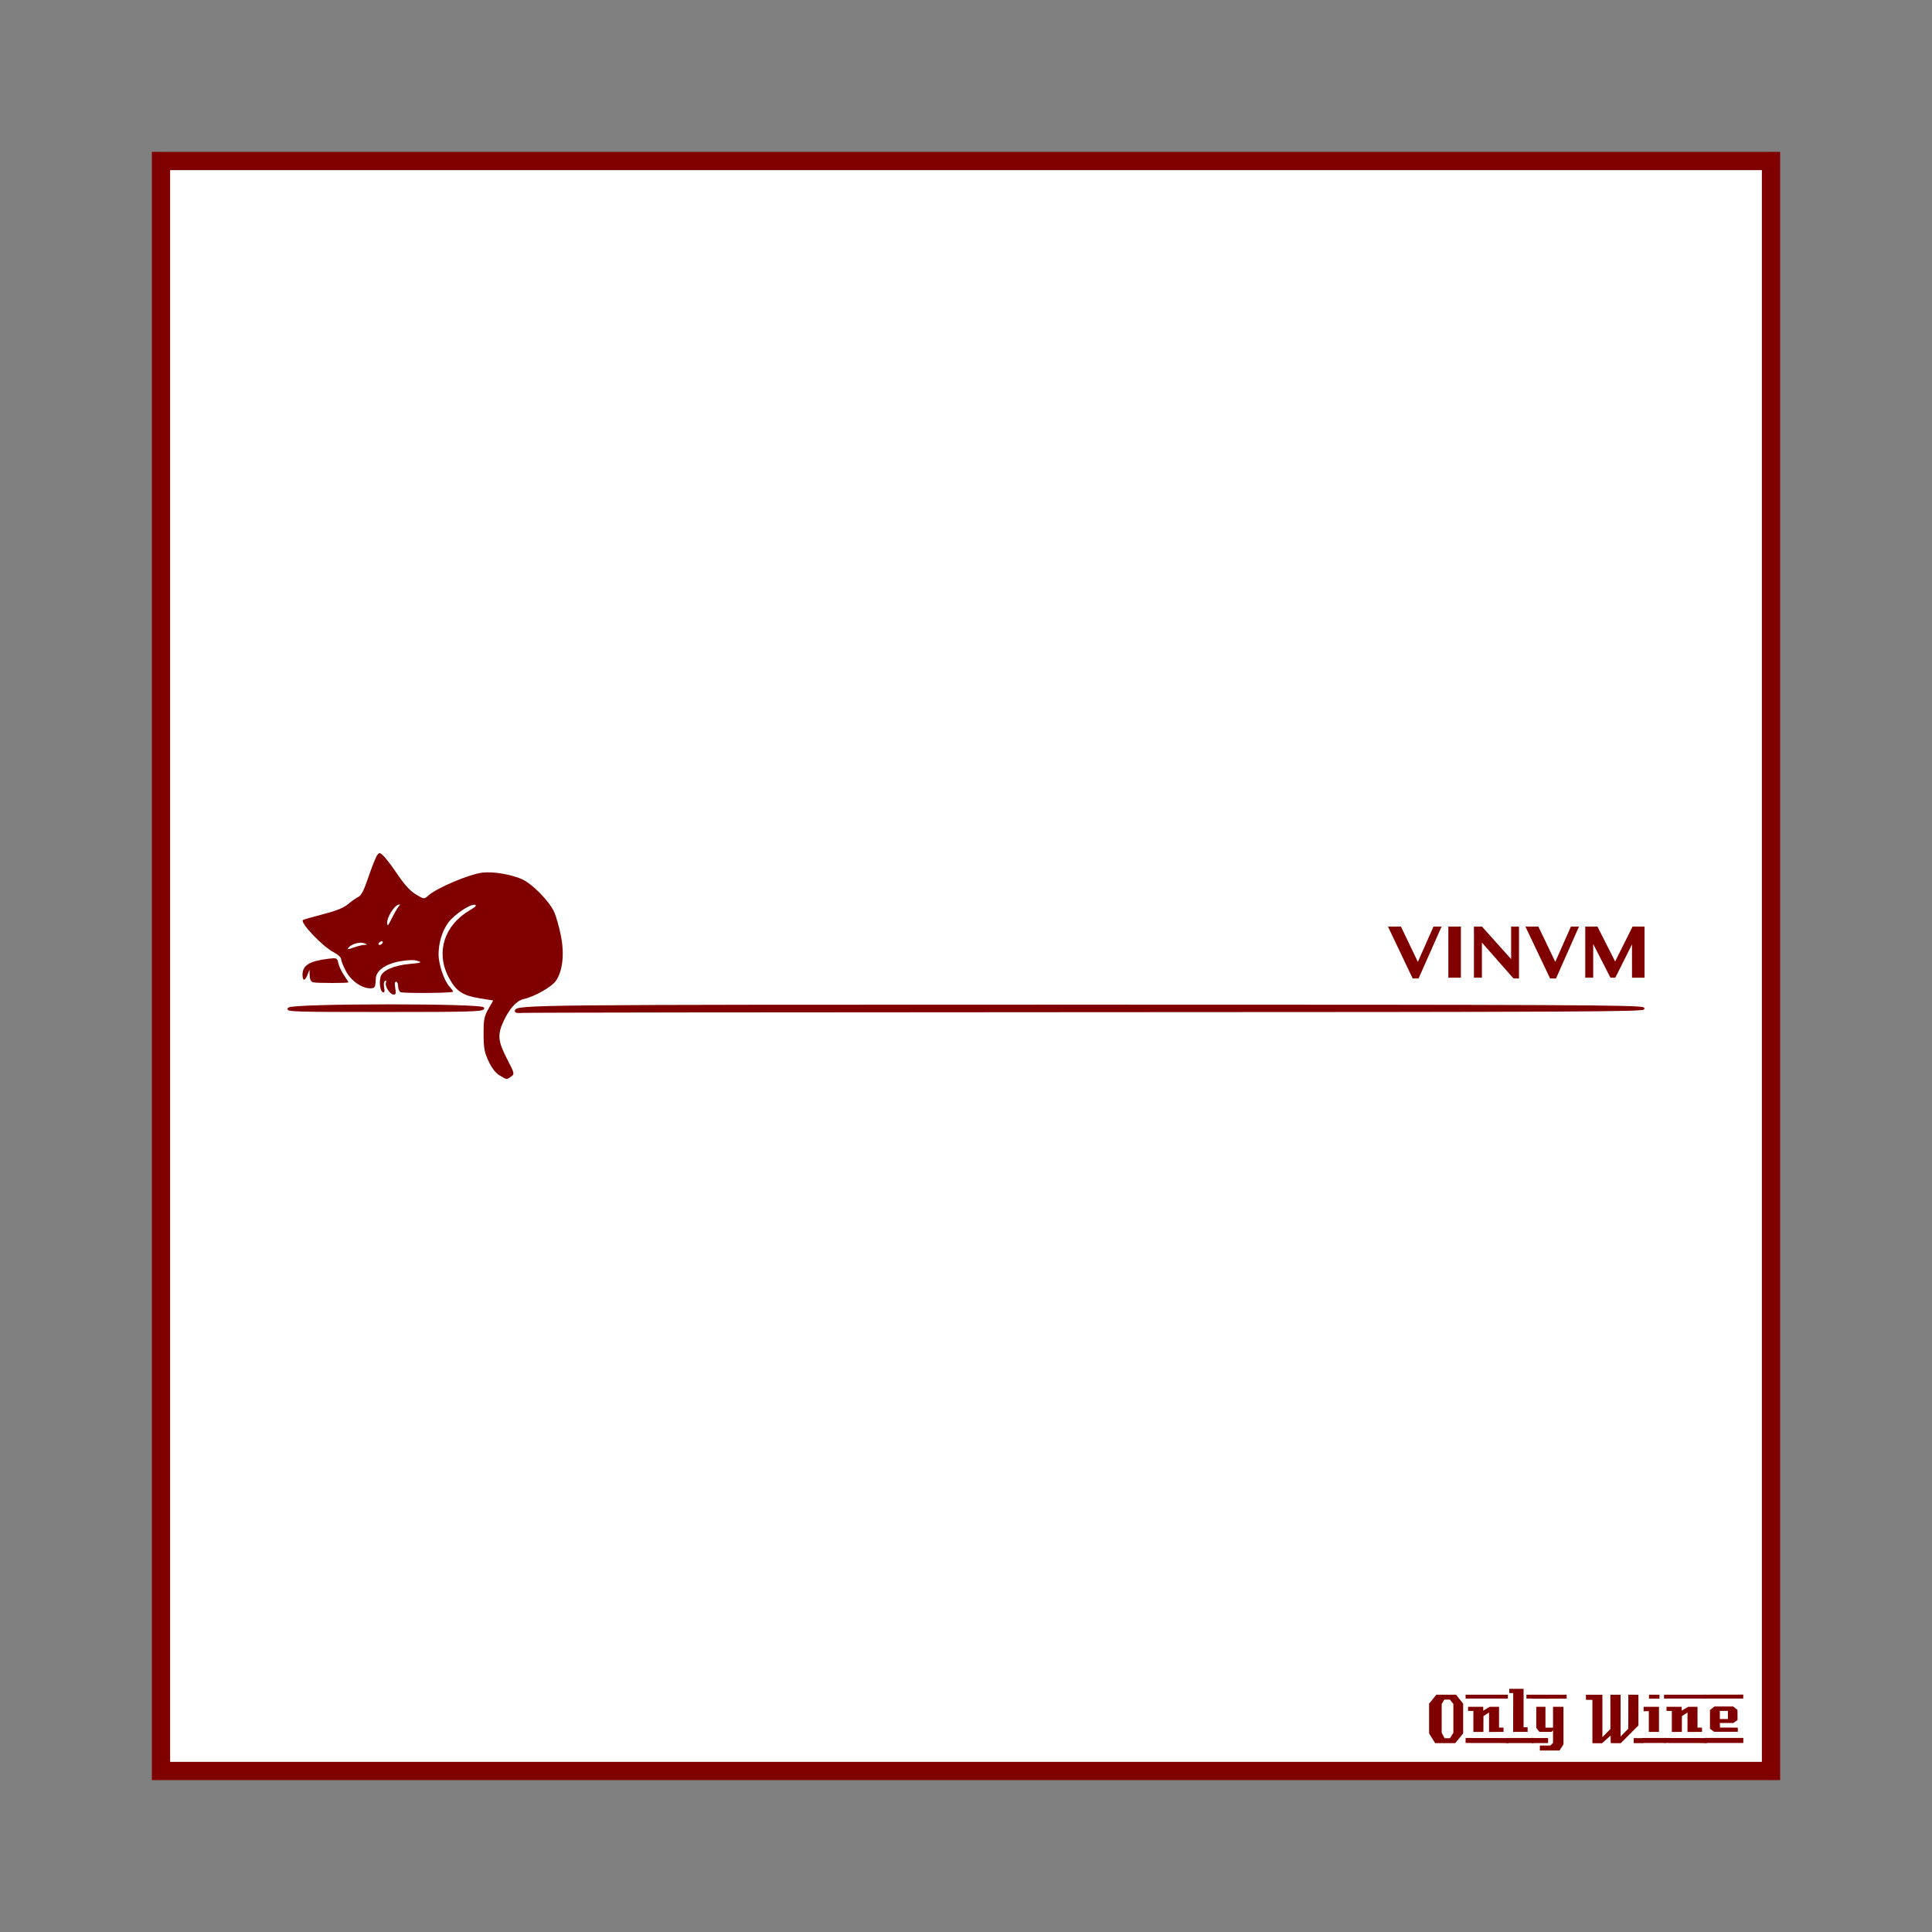 <svg:svg xmlns:ns1="http://sodipodi.sourceforge.net/DTD/sodipodi-0.dtd" xmlns:ns2="http://www.inkscape.org/namespaces/inkscape" xmlns:svg="http://www.w3.org/2000/svg" height="1051.081" id="svg2" version="1.1" viewBox="-82.627 -82.627 1051.081 1051.081" width="1051.081" ns1:docname="OnlyWine-151.svg" ns2:version="0.48+devel r9772">
  <svg:rect x="-82.627" y="-82.627" width="1051.081" height="1051.081" fill="#808080" stroke="none"/>
  <svg:g id="layer1" transform="translate(0,-166.536)" ns1:insensitive="true" ns2:groupmode="layer" ns2:label="Background">
    <svg:rect height="875.894" id="rect3840" style="color:#000000;fill:#ffffff;stroke:#800000;stroke-width:9.933;stroke-linecap:butt;stroke-linejoin:miter;stroke-miterlimit:4;stroke-opacity:1;stroke-dasharray:none;stroke-dashoffset:0;marker:none;visibility:visible;display:inline;overflow:visible;enable-background:accumulate" width="875.901" x="4.963" y="171.502" />
    <svg:g id="g3889" style="fill:#800000">
      <svg:path d="m 713.379,1026.962 -4.32,5.28 -10.92,0 -3.28,-5.28 0,-16.2 3.96,-4.88 10.68,0 3.88,4.88 0,16.2 m -5.32,-0.32 0,-15.72 -1.92,-2.36 -2.96,0 -1.48,2.36 0,15.72 1.6,2.92 2.88,0 1.88,-2.92" id="path3847" style="font-size:40px;font-style:normal;font-variant:normal;font-weight:normal;font-stretch:normal;text-align:start;line-height:125%;letter-spacing:0px;word-spacing:0px;writing-mode:lr-tb;text-anchor:start;fill:#800000;fill-opacity:1;stroke:none;font-family:LambrettistA;-inkscape-font-specification:LambrettistA" ns2:connector-curvature="0" />
      <svg:path d="m 737.71,1008.002 -23,0 0,-2.12 23,0 0,2.12 m -2.36,18.12 c -3.733,0 -6.36,0.013 -7.88,0.04 l 0,-10.6 -3.04,2 -0.04,8.56 -5.44,0.04 c 0,0 0,-3.813 0,-11.44 l -2.88,0 c -0.027,-1.52 -0.027,-2.267 0,-2.24 l 8.24,0 0,2.08 3.52,-2.08 5.08,0 c -2e-5,0 -2e-5,3.773 0,11.32 l 2.44,0 0,2.32 m 2.68,6.08 -23.32,-0.04 0,-2.72 23.32,0.04 c -2e-5,0 -2e-5,0.907 0,2.72" id="path3849" style="font-size:40px;font-style:normal;font-variant:normal;font-weight:normal;font-stretch:normal;text-align:start;line-height:125%;letter-spacing:0px;word-spacing:0px;writing-mode:lr-tb;text-anchor:start;fill:#800000;fill-opacity:1;stroke:none;font-family:LambrettistA;-inkscape-font-specification:LambrettistA" ns2:connector-curvature="0" />
      <svg:path d="m 751.538,1008.002 -3.72,0 c -10e-6,-0.72 -10e-6,-1.12 0,-1.2 -0.027,-0.08 -0.04,-0.387 -0.04,-0.92 l 3.76,0 0,2.12 m -3.08,18.12 -7.88,0 0.04,-21.12 -2.12,0 0,-2.32 7.76,0 0,20.92 2.2,0 0,2.52 m 3.2,6.08 -14.88,0 c 0,0 0,-0.92 0,-2.76 l 14.84,0 c -10e-6,0.747 0.013,1.667 0.04,2.76" id="path3851" style="font-size:40px;font-style:normal;font-variant:normal;font-weight:normal;font-stretch:normal;text-align:start;line-height:125%;letter-spacing:0px;word-spacing:0px;writing-mode:lr-tb;text-anchor:start;fill:#800000;fill-opacity:1;stroke:none;font-family:LambrettistA;-inkscape-font-specification:LambrettistA" ns2:connector-curvature="0" />
      <svg:path d="m 769.717,1008.042 -18.92,0.04 c 0,-1.467 0,-2.2 0,-2.2 l 18.88,0 c 0.027,1.333 0.04,2.053 0.04,2.16 m -1.76,24.88 -2.16,3.32 -10.68,0 0,-2.68 5.72,0 1.44,-1.44 0,-6.84 -0.84,0.84 -6.56,0 -1.72,-2.2 0,-11.44 5,0 0,11.36 4.12,0 0,-11.36 5.68,0 0,20.44 m -8.36,-0.72 -8.8,0 0,-2.76 8.8,0.04 0,2.72" id="path3853" style="font-size:40px;font-style:normal;font-variant:normal;font-weight:normal;font-stretch:normal;text-align:start;line-height:125%;letter-spacing:0px;word-spacing:0px;writing-mode:lr-tb;text-anchor:start;fill:#800000;fill-opacity:1;stroke:none;font-family:LambrettistA;-inkscape-font-specification:LambrettistA" ns2:connector-curvature="0" />
      <svg:path d="m 811.381,1032.242 -5.2,0 0,-2.72 5.2,0 0,2.72 m -2.64,-9.64 -9.64,9.68 c -2,0 -3.8,-0.013 -5.4,-0.04 -0.08,0 -0.107,-1.373 -0.08,-4.12 l -4.76,4.24 c -10e-6,-0.027 -0.013,-0.053 -0.04,-0.08 l -5.12,0 c -10e-6,0 -10e-6,-7.867 0,-23.6 l -3.48,0 -0.04,-2.76 8.96,0 0,23.08 4.36,-4.44 -0.04,-18.64 c 2.187,10e-5 4.04,-0.013 5.56,-0.04 l 0,22.76 4.2,-4.24 0.04,-18.52 c 1.387,0.027 3.213,0.04 5.48,0.04 -3e-5,3.28 -3e-5,8.84 0,16.68" id="path3855" style="font-size:40px;font-style:normal;font-variant:normal;font-weight:normal;font-stretch:normal;text-align:start;line-height:125%;letter-spacing:0px;word-spacing:0px;writing-mode:lr-tb;text-anchor:start;fill:#800000;fill-opacity:1;stroke:none;font-family:LambrettistA;-inkscape-font-specification:LambrettistA" ns2:connector-curvature="0" />
      <svg:path d="m 820.202,1008.042 -5.72,0 0,-2.16 5.72,0 0,2.16 m -0.28,18.08 -5.52,0 c -0.027,-2.16 -0.027,-5.92 0,-11.28 l -2.84,0.04 c -0.027,-1.573 -0.027,-2.373 0,-2.4 l 8.36,0 0,13.64 m 3.6,6.04 -12.64,0 c 0,0 0,-0.907 0,-2.72 l 12.64,0 0,2.72" id="path3857" style="font-size:40px;font-style:normal;font-variant:normal;font-weight:normal;font-stretch:normal;text-align:start;line-height:125%;letter-spacing:0px;word-spacing:0px;writing-mode:lr-tb;text-anchor:start;fill:#800000;fill-opacity:1;stroke:none;font-family:LambrettistA;-inkscape-font-specification:LambrettistA" ns2:connector-curvature="0" />
      <svg:path d="m 845.679,1008.002 -23,0 0,-2.12 23,0 0,2.12 m -2.36,18.12 c -3.733,0 -6.36,0.013 -7.88,0.04 l 0,-10.6 -3.04,2 -0.04,8.56 -5.44,0.04 c 0,0 0,-3.813 0,-11.44 l -2.88,0 c -0.027,-1.52 -0.027,-2.267 0,-2.24 l 8.24,0 0,2.08 3.52,-2.08 5.08,0 c -2e-5,0 -2e-5,3.773 0,11.32 l 2.44,0 0,2.32 m 2.68,6.08 -23.32,-0.04 0,-2.72 23.32,0.04 c -2e-5,0 -2e-5,0.907 0,2.72" id="path3859" style="font-size:40px;font-style:normal;font-variant:normal;font-weight:normal;font-stretch:normal;text-align:start;line-height:125%;letter-spacing:0px;word-spacing:0px;writing-mode:lr-tb;text-anchor:start;fill:#800000;fill-opacity:1;stroke:none;font-family:LambrettistA;-inkscape-font-specification:LambrettistA" ns2:connector-curvature="0" />
      <svg:path d="m 865.787,1005.842 -0.04,2.16 -21.48,0 c 0,10e-5 0,-0.707 0,-2.12 l 21.52,-0.04 m -3,20.24 -12.84,0 -2.28,-1.68 0,-10.2 2.4,-1.88 10.24,0 2.32,1.84 0.04,5.52 -2.32,1.6 -7.32,0 c -10e-6,0.64 0.013,1.067 0.04,1.28 0.053,0.213 0.08,0.613 0.08,1.2 l 9.64,0.04 c 0.053,0.907 0.053,1.667 0,2.28 m 3.04,6.08 -21.24,0 c 0,0 0,-0.92 0,-2.76 l 21.24,0 c -0.053,1.493 -0.053,2.413 0,2.76 m -8.4,-13.04 0,-4.44 -4.4,0 0,4.44 4.4,0" id="path3861" style="font-size:40px;font-style:normal;font-variant:normal;font-weight:normal;font-stretch:normal;text-align:start;line-height:125%;letter-spacing:0px;word-spacing:0px;writing-mode:lr-tb;text-anchor:start;fill:#800000;fill-opacity:1;stroke:none;font-family:LambrettistA;-inkscape-font-specification:LambrettistA" ns2:connector-curvature="0" />
    </svg:g>
  </svg:g>
  <svg:g id="layer2" ns2:groupmode="layer" ns2:label="Draw">
    <svg:g id="g14396">
      <svg:g id="g14351" transform="translate(-30.546,7.6643721e-7)">
        <svg:path d="m 154.452,381.52 c -0.448,-0.025 -0.78,0.373 -1.375,1.188 -0.695,0.951 -2.804,6.184 -4.656,11.656 -2.453,7.247 -3.93,10.222 -5.5,10.938 -1.185,0.54 -3.676,2.283 -5.531,3.875 -2.431,2.087 -6.297,3.653 -13.812,5.594 -5.734,1.481 -10.622,2.904 -10.875,3.156 -1.528,1.528 10.805,14.468 16.625,17.438 2.434,1.242 4.174,2.834 4.188,3.844 0.013,0.951 1.25,4 2.75,6.75 2.887,5.294 8.871,9.324 13.438,9.094 2.246,-0.113 2.445,-0.534 2.688,-5.469 0.205,-4.175 5.366,-7.829 12.969,-9.188 4.631,-0.828 7.786,-0.905 9.75,-0.25 2.57,0.857 2.078,1.054 -4.406,1.656 -8.57,0.796 -14.891,3.609 -15.75,7.031 -0.85,3.388 -0.172,7.898 1.281,8.375 0.883,0.29 1.077,-0.457 0.656,-2.562 -0.339,-1.696 -0.124,-3.239 0.5,-3.625 0.681,-0.421 0.874,-0.1 0.5,0.875 -0.757,1.972 2.168,6.562 4.188,6.562 1.198,0 1.392,-0.745 0.875,-3.5 -0.43,-2.294 -0.291,-3.5 0.438,-3.5 0.611,0 1.125,1.095 1.125,2.438 0,1.343 0.562,2.788 1.25,3.219 1.172,0.734 27.833,0.559 28.594,-0.188 0.193,-0.189 -0.596,-1.355 -1.75,-2.594 -3.032,-3.255 -6.094,-12.212 -6.094,-17.781 0,-6.331 2.096,-13.056 5.438,-17.438 3.268,-4.284 11.785,-9.975 14.25,-9.5 1.285,0.247 0.522,1.096 -2.781,3.031 -13.707,8.033 -18.422,22.573 -11.656,35.906 4.037,7.957 7.542,10.386 17.156,11.938 l 7.312,1.188 -2.625,4.625 c -2.29,4.059 -2.614,5.774 -2.594,13.656 0.02,7.612 0.438,9.878 2.688,14.719 1.758,3.784 3.807,6.413 6,7.75 3.956,2.412 3.891,2.388 6.344,0.594 1.878,-1.373 1.836,-1.642 -2.281,-9.562 -4.938,-9.5 -5.299,-13.235 -1.906,-20.5 3.242,-6.942 7.137,-11.229 10.938,-12.062 5.95,-1.305 15.288,-6.604 17.594,-9.969 3.676,-5.365 4.662,-14.615 2.656,-24.562 -0.932,-4.623 -2.527,-10.334 -3.562,-12.688 -2.658,-6.038 -12.099,-15.623 -17.844,-18.094 -6.021,-2.59 -15.576,-4.149 -21.25,-3.469 -7.306,0.876 -25.023,8.4 -29.531,12.531 -2.162,1.982 -2.17,1.98 -6.562,-0.594 -3.073,-1.801 -6.103,-5.077 -10.062,-10.906 -3.114,-4.584 -6.615,-9.194 -7.781,-10.25 -0.999,-0.904 -1.552,-1.35 -2,-1.375 z m 10.781,27.906 c 0.487,-0.061 0.28,0.267 -0.531,1.25 -0.712,0.863 -2.366,3.774 -3.688,6.438 -2.047,4.127 -2.424,4.436 -2.469,2.219 -0.059,-2.917 3.669,-8.968 5.969,-9.719 0.313,-0.102 0.556,-0.167 0.719,-0.188 z m -9.594,20.031 c 0.55,0 0.715,0.45 0.375,1 -0.34,0.55 -1.075,1 -1.625,1 -0.55,0 -0.715,-0.45 -0.375,-1 0.34,-0.55 1.075,-1 1.625,-1 z m -11.688,0.781 c 0.771,-0.028 1.499,0.06 2.062,0.281 2,0.786 2,0.792 0,0.906 -1.1,0.063 -3.7,0.726 -5.781,1.469 -3.085,1.101 -3.609,1.104 -2.719,0.031 1.238,-1.492 4.124,-2.604 6.438,-2.688 z" id="path14328" style="fill:#800000" ns2:connector-curvature="0" />
        <svg:path d="m 228.544,467.526 c 0,-2.996 4.902,-3.045 307.88,-3.045 266.883,0 303.322,0.175 305.542,1.468 2.238,1.304 -31.546,1.476 -301.908,1.543 -167.436,0.041 -306.023,0.222 -307.971,0.403 -1.949,0.18 -3.543,0.015 -3.543,-0.368 z" id="path14320" style="fill:#800000;stroke:#800000;stroke-width:1.076" ns2:connector-curvature="0" />
        <svg:path d="m 105.065,465.975 c 2.963,-2.241 106.663,-2.272 105.803,-0.032 -0.502,1.308 -7.452,1.5 -54.16,1.5 -47.329,0 -53.358,-0.171 -51.643,-1.468 z" id="path14318" style="fill:#800000;stroke:#800000" ns2:connector-curvature="0" />
        <svg:path d="m 118.256,451.785 c -1.164,-0.325 -1.786,-1.552 -1.856,-3.665 l -0.106,-3.177 -1.087,2.75 c -1.404,3.554 -2.701,3.518 -2.701,-0.076 0,-5.092 3.822,-7.427 14.167,-8.654 4.534,-0.538 4.685,-0.469 5.322,2.43 0.36,1.641 1.748,4.594 3.083,6.561 1.335,1.968 2.428,3.696 2.428,3.842 0,0.491 -17.486,0.481 -19.25,-0.011 z" id="path14304" style="fill:#800000" ns2:connector-curvature="0" />
      </svg:g>
      <svg:g id="text14357" style="font-size:40px;font-style:normal;font-variant:normal;font-weight:bold;font-stretch:normal;text-align:start;line-height:125%;letter-spacing:0px;word-spacing:0px;writing-mode:lr-tb;text-anchor:start;fill:#800000;fill-opacity:1;stroke:none;font-family:Oriya MN;-inkscape-font-specification:Oriya MN Bold" transform="translate(447.213,211.275)">
        <svg:path d="m 232.326,210.19 9.199,19.219 8.516,-19.219 4.395,0 -12.52,28.242 -3.203,0 -13.438,-28.242 7.051,0" id="path14362" style="fill:#800000" ns2:connector-curvature="0" />
        <svg:path d="m 258.126,210.19 6.816,0 0,27.812 -6.816,0 0,-27.812" id="path14364" style="fill:#800000" ns2:connector-curvature="0" />
        <svg:path d="m 272.052,210.19 4.355,0 15.859,17.695 0,-17.695 4.277,0 0,28.242 -2.949,0 -17.227,-19.531 0,19.102 -4.316,0 0,-27.812" id="path14366" style="fill:#800000" ns2:connector-curvature="0" />
        <svg:path d="m 307.091,210.19 9.199,19.219 8.516,-19.219 4.395,0 -12.52,28.242 -3.203,0 -13.438,-28.242 7.051,0" id="path14368" style="fill:#800000" ns2:connector-curvature="0" />
        <svg:path d="m 332.599,210.19 6.641,0 9.609,19.004 9.492,-19.004 6.504,0 0,27.812 -6.816,0 0,-18.125 -9.082,18.125 -2.637,0 -9.395,-18.34 0,18.34 -4.316,0 0,-27.812" id="path14370" style="fill:#800000" ns2:connector-curvature="0" />
      </svg:g>
    </svg:g>
  </svg:g>
</svg:svg>